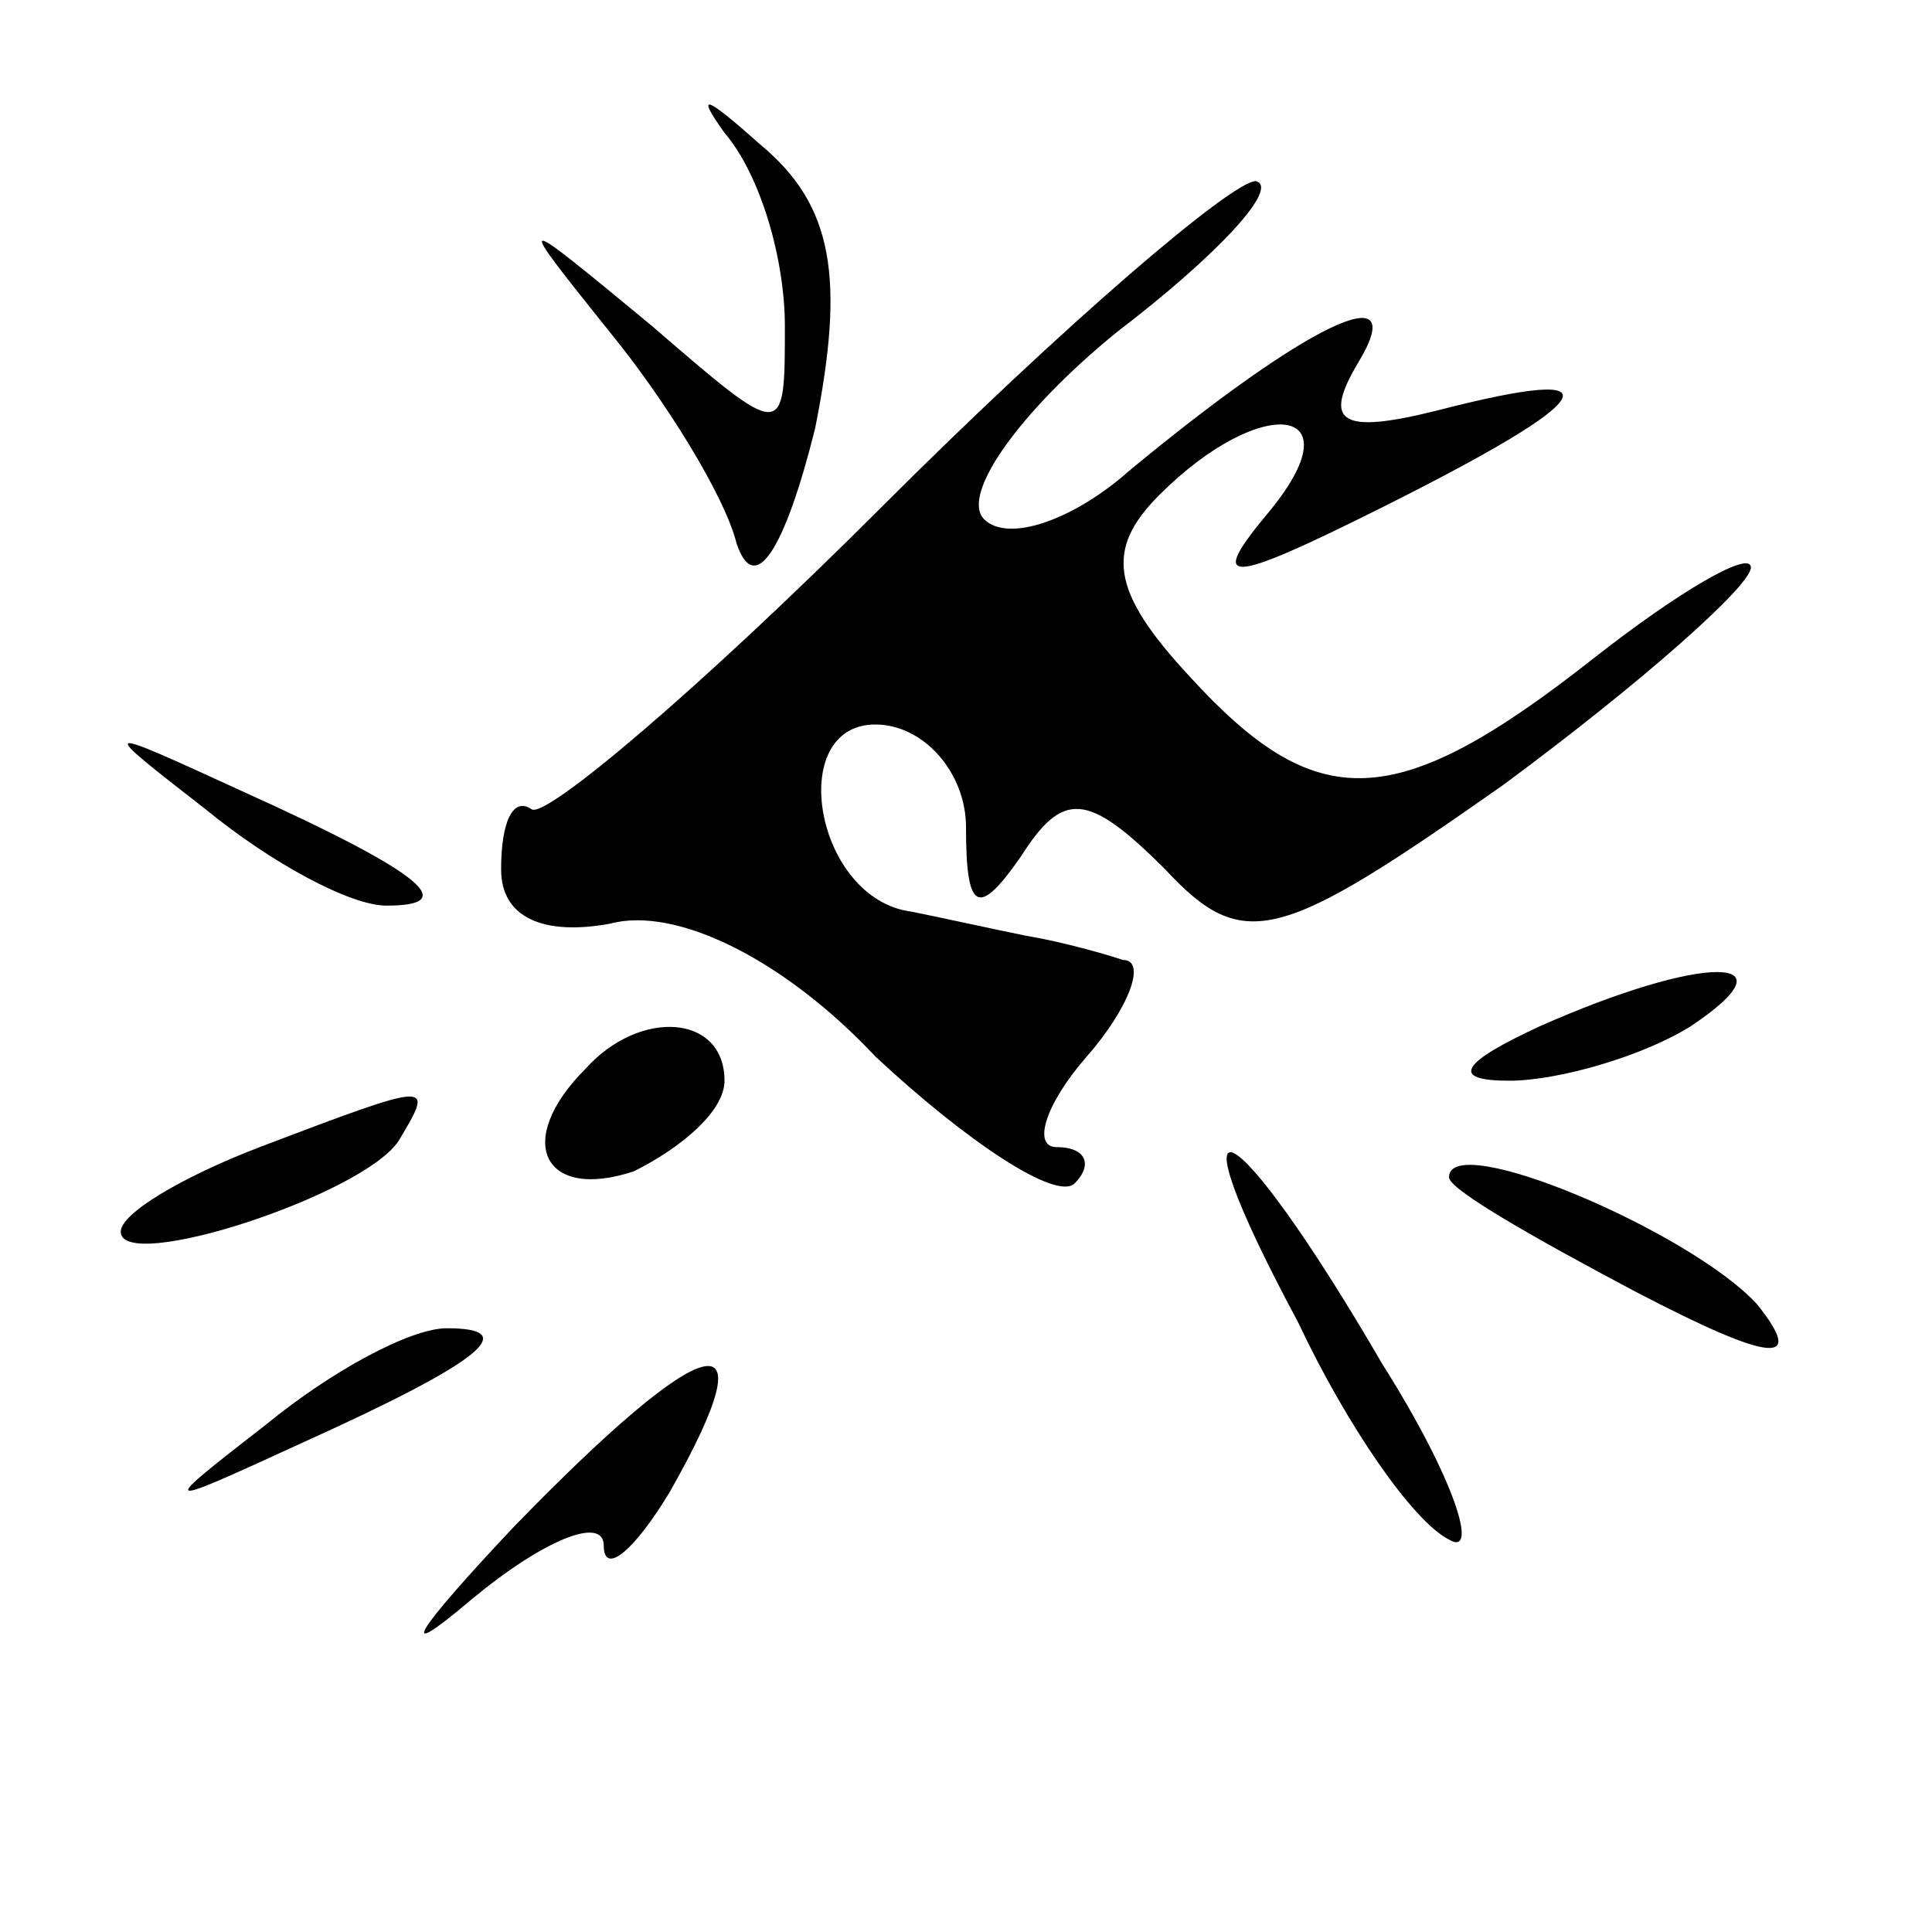 <?xml version="1.0" standalone="no"?>
<!DOCTYPE svg PUBLIC "-//W3C//DTD SVG 20010904//EN"
 "http://www.w3.org/TR/2001/REC-SVG-20010904/DTD/svg10.dtd">
<svg version="1.0" xmlns="http://www.w3.org/2000/svg"
 width="32pt" height="32pt" viewBox="0 0 32 32"
 preserveAspectRatio="xMidYMid meet">
<g transform="translate(0,32) scale(0.1,-0.1)"
fill="#000000" stroke="none">
<path fill="#000000" stroke="none" d="M120 298 c6 -7 10 -21 10 -32 0 -19 0
-19 -22 0 -23 19 -23 19 -7 -1 9 -11 19 -27 21 -35 3 -9 8 -1 13 19 5 25 3 37
-9 47 -9 8 -11 9 -6 2z"/>
<path fill="#000000" stroke="none" d="M146 236 c-30 -30 -56 -52 -58 -50 -3
2 -5 -2 -5 -10 0 -8 7 -11 18 -9 11 3 29 -6 44 -22 15 -14 30 -24 33 -21 3 3
2 6 -3 6 -4 0 -2 7 5 15 7 8 10 16 6 16 -3 1 -10 3 -16 4 -5 1 -14 3 -19 4
-16 2 -21 31 -6 31 8 0 15 -8 15 -17 0 -14 2 -15 9 -5 7 11 11 11 24 -2 13
-14 19 -12 56 14 23 17 41 33 41 36 0 3 -12 -4 -26 -15 -33 -26 -46 -26 -67
-3 -13 14 -14 21 -5 30 17 17 33 15 18 -3 -10 -12 -7 -12 19 1 36 18 40 24 9
16 -16 -4 -19 -2 -13 8 9 15 -9 6 -38 -18 -9 -8 -20 -12 -24 -8 -4 4 6 18 22
31 17 13 27 24 23 25 -4 0 -32 -24 -62 -54z"/>
<path fill="#000000" stroke="none" d="M34 186 c11 -9 24 -16 30 -16 12 0 7 5
-24 19 -24 11 -24 11 -6 -3z"/>
<path fill="#000000" stroke="none" d="M255 150 c-13 -6 -15 -9 -5 -9 8 0 22
4 30 9 18 12 2 12 -25 0z"/>
<path fill="#000000" stroke="none" d="M97 143 c-12 -12 -7 -22 8 -17 8 4 15
10 15 15 0 11 -14 12 -23 2z"/>
<path fill="#000000" stroke="none" d="M43 130 c-13 -5 -23 -11 -23 -14 0 -7
40 6 46 15 6 10 6 10 -23 -1z"/>
<path fill="#000000" stroke="none" d="M215 101 c8 -17 19 -33 25 -36 5 -3 1
10 -11 29 -25 43 -36 48 -14 7z"/>
<path fill="#000000" stroke="none" d="M240 125 c0 -2 14 -10 31 -19 23 -12
28 -12 20 -2 -11 12 -51 29 -51 21z"/>
<path fill="#000000" stroke="none" d="M44 84 c-18 -14 -18 -14 6 -3 31 14 36
19 24 19 -6 0 -19 -7 -30 -16z"/>
<path fill="#000000" stroke="none" d="M85 67 c-16 -17 -20 -23 -7 -12 12 10
22 14 22 9 0 -5 5 -1 11 9 17 30 6 27 -26 -6z"/>
</g>
</svg>
